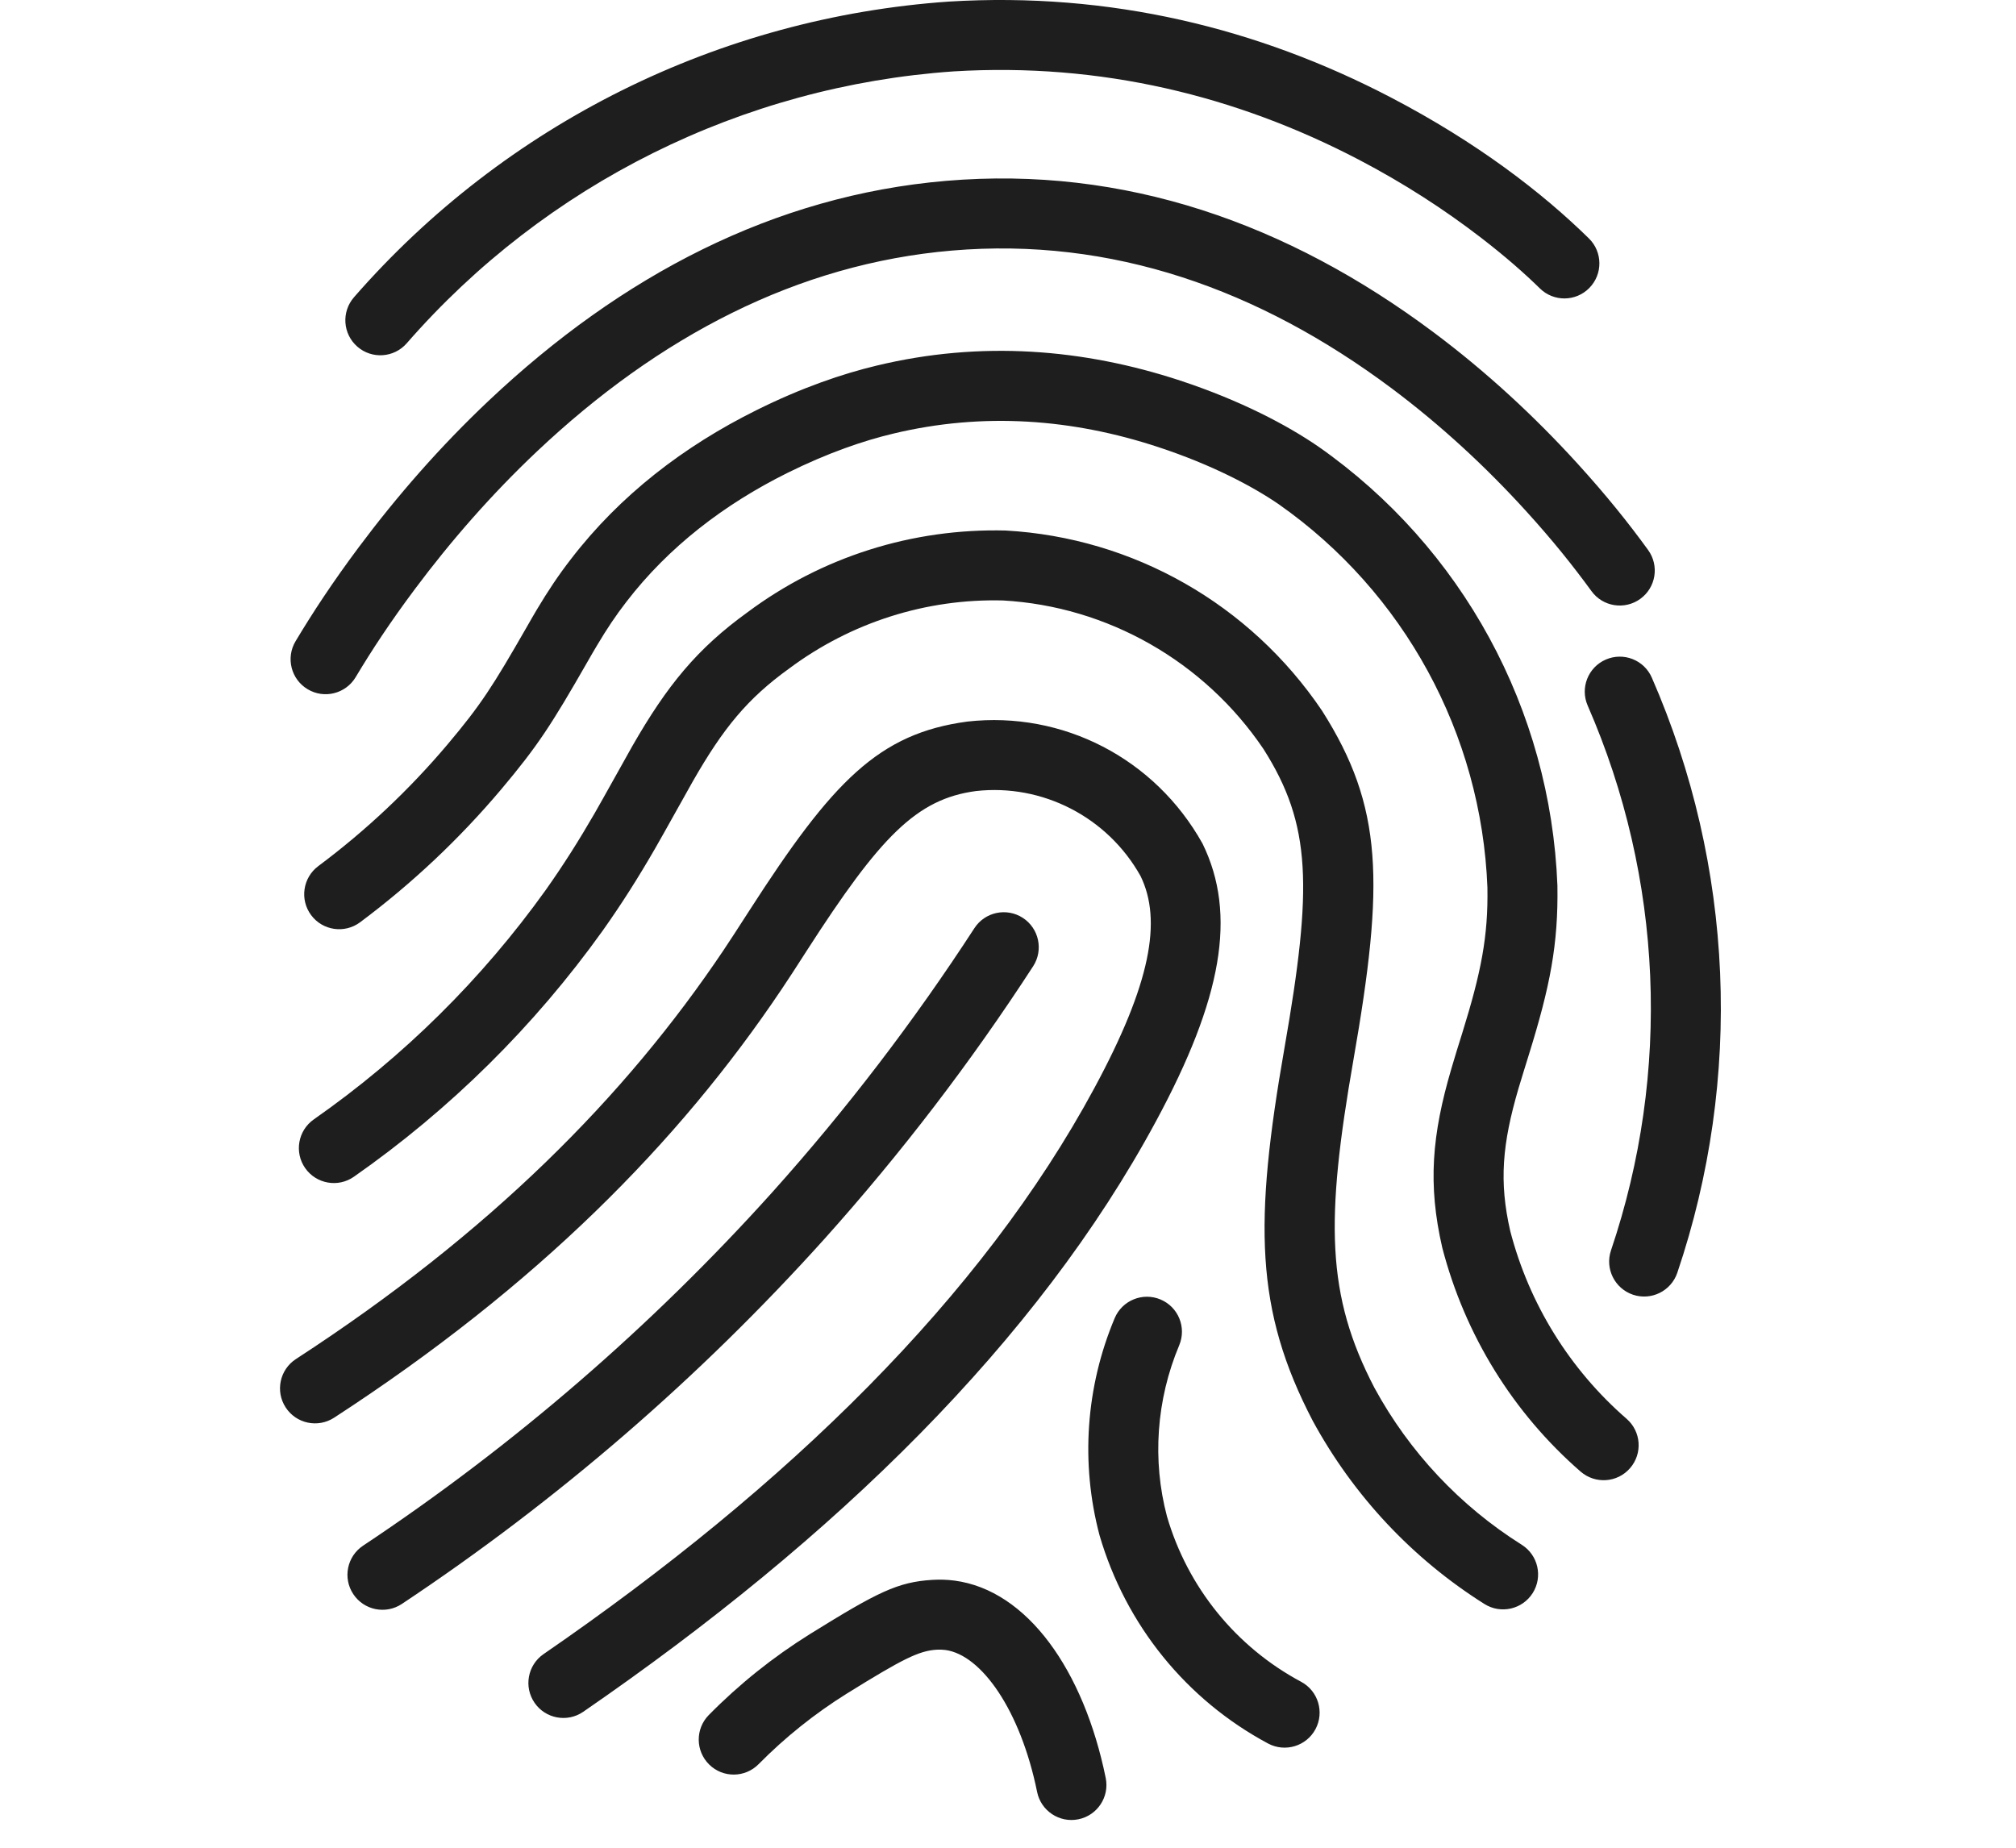 <?xml version="1.0" encoding="UTF-8"?>
<svg width="36px" height="33px" viewBox="0 0 36 33" version="1.1" xmlns="http://www.w3.org/2000/svg" xmlns:xlink="http://www.w3.org/1999/xlink">
  <g id="brands" fill-rule="nonzero" fill="#1E1E1E">
      <path d="M7.263,6.131 C7.036,6.391 6.641,6.418 6.381,6.191 C6.121,5.964 6.094,5.57 6.321,5.309 C9.022,2.211 12.842,0.312 16.947,0.028 C19.823,-0.147 22.468,0.504 24.838,1.741 C26.377,2.544 27.54,3.44 28.374,4.259 C28.62,4.501 28.623,4.897 28.381,5.143 C28.14,5.389 27.744,5.393 27.498,5.151 C27.229,4.887 26.885,4.583 26.442,4.242 C25.794,3.743 25.065,3.27 24.259,2.849 C22.08,1.712 19.658,1.115 17.028,1.275 C13.258,1.536 9.746,3.283 7.263,6.131 Z M6.351,12.094 C6.173,12.391 5.789,12.487 5.493,12.309 C5.197,12.132 5.101,11.748 5.278,11.452 C5.589,10.933 5.939,10.4 6.406,9.774 C7.09,8.858 7.863,7.972 8.73,7.154 C11.096,4.921 13.82,3.492 16.894,3.23 C20.08,2.959 22.996,3.99 25.598,5.934 C26.548,6.644 27.406,7.44 28.172,8.282 C28.691,8.853 29.08,9.34 29.43,9.822 C29.633,10.102 29.571,10.492 29.292,10.695 C29.013,10.898 28.622,10.837 28.419,10.557 C28.093,10.11 27.732,9.656 27.247,9.123 C26.532,8.337 25.732,7.595 24.85,6.935 C22.475,5.161 19.85,4.233 17,4.475 C14.239,4.71 11.764,6.009 9.588,8.063 C8.777,8.829 8.051,9.661 7.408,10.522 C6.969,11.11 6.641,11.609 6.351,12.094 Z M6.431,16.471 C6.154,16.678 5.762,16.621 5.556,16.344 C5.35,16.067 5.407,15.676 5.683,15.469 C6.533,14.835 7.308,14.105 7.992,13.295 C8.586,12.59 8.798,12.26 9.406,11.199 C9.476,11.075 9.533,10.978 9.589,10.883 C9.788,10.55 9.974,10.271 10.194,9.987 C11.074,8.841 12.214,7.969 13.501,7.329 C14.326,6.918 15.051,6.674 15.657,6.529 C17.516,6.081 19.346,6.228 21.075,6.797 C22.153,7.153 22.982,7.591 23.544,7.977 C26.111,9.775 27.689,12.67 27.811,15.816 C27.828,16.866 27.679,17.62 27.304,18.827 C27.255,18.984 27.255,18.984 27.208,19.137 C27.172,19.252 27.143,19.346 27.117,19.436 C26.825,20.43 26.767,21.108 26.969,21.987 C27.307,23.289 28.031,24.457 29.046,25.339 C29.307,25.566 29.335,25.96 29.108,26.221 C28.882,26.482 28.487,26.509 28.226,26.283 C27.021,25.235 26.161,23.847 25.755,22.284 C25.494,21.152 25.57,20.266 25.918,19.084 C25.946,18.988 25.976,18.888 26.013,18.767 C26.062,18.611 26.062,18.611 26.11,18.456 C26.449,17.365 26.576,16.726 26.561,15.85 C26.455,13.109 25.074,10.575 22.832,9.004 C22.365,8.684 21.637,8.299 20.684,7.985 C19.162,7.483 17.564,7.356 15.948,7.745 C15.427,7.869 14.788,8.085 14.057,8.448 C12.93,9.009 11.939,9.767 11.184,10.75 C10.996,10.993 10.837,11.231 10.663,11.524 C10.611,11.611 10.558,11.701 10.491,11.819 C9.848,12.942 9.603,13.322 8.948,14.1 C8.202,14.984 7.357,15.78 6.431,16.471 Z M6.32,21.016 C6.038,21.214 5.648,21.145 5.45,20.863 C5.252,20.58 5.321,20.19 5.604,19.992 C7.207,18.871 8.607,17.485 9.744,15.897 C10.061,15.449 10.334,15.017 10.618,14.526 C10.76,14.28 11.205,13.477 11.287,13.333 C11.912,12.241 12.45,11.583 13.354,10.931 C14.676,9.946 16.291,9.433 17.959,9.475 C20.236,9.603 22.321,10.788 23.607,12.692 C24.701,14.413 24.722,15.76 24.169,18.926 C23.667,21.796 23.682,23.133 24.545,24.789 C25.167,25.932 26.072,26.896 27.174,27.589 C27.466,27.773 27.554,28.159 27.37,28.451 C27.186,28.743 26.8,28.831 26.508,28.647 C25.226,27.84 24.172,26.717 23.442,25.376 C22.409,23.394 22.392,21.834 22.938,18.71 C23.439,15.842 23.421,14.73 22.562,13.377 C21.504,11.811 19.776,10.829 17.909,10.724 C16.54,10.689 15.199,11.115 14.093,11.939 C13.345,12.478 12.916,13.004 12.372,13.954 C12.296,14.087 11.849,14.893 11.7,15.151 C11.398,15.674 11.105,16.138 10.762,16.622 C9.541,18.328 8.039,19.814 6.32,21.016 Z M5.966,25.32 C5.676,25.508 5.289,25.426 5.101,25.136 C4.913,24.847 4.995,24.46 5.285,24.272 C8.755,22.017 11.168,19.582 12.92,16.971 C13.043,16.787 13.146,16.628 13.383,16.26 C14.868,13.951 15.691,13.099 17.275,12.887 C18.975,12.696 20.624,13.543 21.474,15.067 C22.093,16.332 21.824,17.838 20.641,20.028 C18.524,23.955 14.928,27.466 10.415,30.572 C10.131,30.768 9.741,30.696 9.546,30.412 C9.35,30.127 9.422,29.738 9.706,29.542 C14.071,26.539 17.534,23.157 19.541,19.435 C20.552,17.563 20.753,16.437 20.367,15.646 C19.778,14.592 18.614,13.995 17.428,14.128 C16.366,14.269 15.717,14.943 14.409,16.975 C14.194,17.311 14.087,17.474 13.958,17.667 C12.115,20.414 9.582,22.97 5.966,25.32 Z M7.176,28.646 C6.888,28.837 6.5,28.759 6.309,28.471 C6.118,28.184 6.196,27.796 6.484,27.605 C9.176,25.816 11.631,23.694 13.792,21.292 C15.115,19.816 16.321,18.239 17.4,16.577 C17.588,16.287 17.975,16.205 18.265,16.393 C18.554,16.581 18.636,16.968 18.449,17.257 C17.335,18.974 16.089,20.602 14.722,22.127 C12.49,24.608 9.955,26.798 7.176,28.646 Z M28.352,12.603 C28.213,12.286 28.358,11.918 28.674,11.78 C28.991,11.642 29.359,11.786 29.497,12.103 C30.965,15.465 31.128,19.255 29.952,22.731 C29.841,23.058 29.487,23.233 29.16,23.123 C28.833,23.012 28.657,22.657 28.768,22.331 C29.844,19.149 29.696,15.681 28.352,12.603 Z M19.905,23.542 C20.039,23.224 20.405,23.075 20.723,23.208 C21.042,23.342 21.191,23.708 21.057,24.027 C20.649,24.999 20.573,26.079 20.839,27.083 C21.208,28.35 22.071,29.414 23.234,30.036 C23.539,30.199 23.653,30.578 23.491,30.882 C23.328,31.187 22.949,31.301 22.645,31.139 C21.185,30.358 20.102,29.022 19.634,27.418 C19.294,26.132 19.389,24.769 19.905,23.542 Z M13.547,31.507 C13.305,31.753 12.909,31.756 12.664,31.514 C12.418,31.271 12.415,30.876 12.657,30.63 C13.2,30.079 13.805,29.595 14.462,29.185 C15.673,28.433 16.03,28.254 16.65,28.216 C16.782,28.208 16.914,28.212 17.044,28.229 C18.35,28.402 19.354,29.837 19.745,31.754 C19.814,32.093 19.596,32.423 19.257,32.492 C18.919,32.561 18.589,32.342 18.52,32.004 C18.224,30.549 17.527,29.554 16.88,29.468 C16.83,29.462 16.78,29.46 16.728,29.463 C16.407,29.483 16.119,29.628 15.122,30.247 C14.55,30.604 14.021,31.027 13.547,31.507 Z"></path>
  </g>
</svg>
